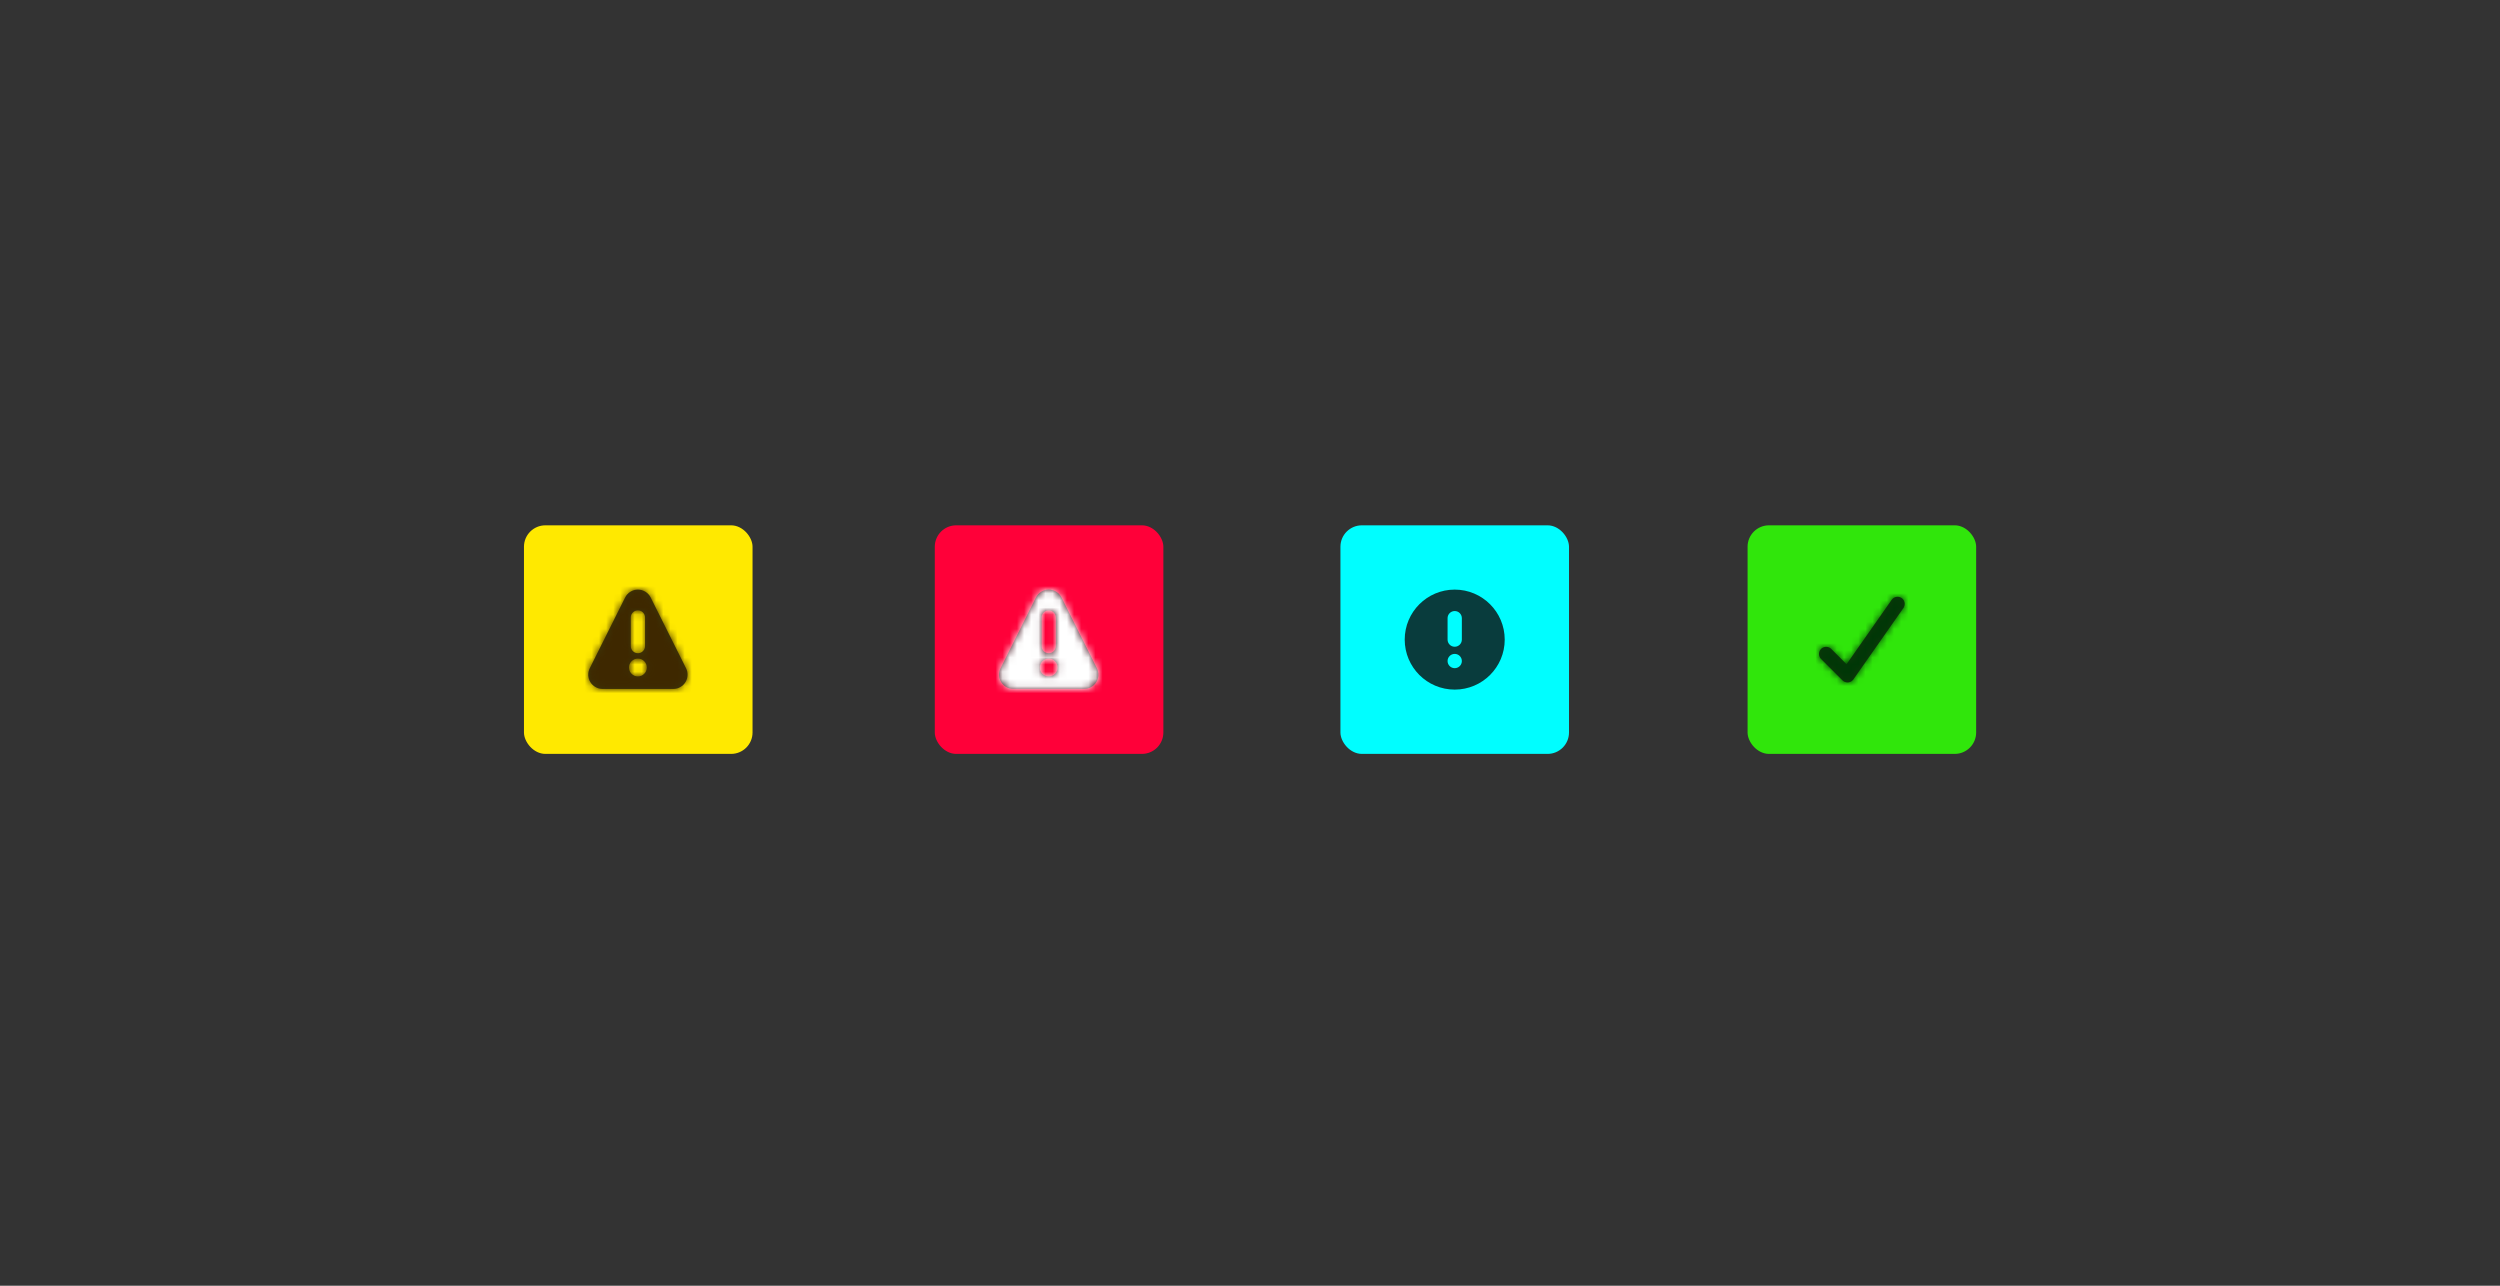 <svg xmlns="http://www.w3.org/2000/svg" xmlns:xlink="http://www.w3.org/1999/xlink" width="350" height="180" style="background:#f9f9fa" viewBox="0 0 350 180">
  <rect x="0" y="0" width="350" height="180" fill="#333333" stroke="none"/>
  <defs>
    <path id="icons-a" d="M13.693,11.012 L8.74,1.106 C8.401,0.428 7.709,0 6.951,0 C6.193,0 5.501,0.428 5.162,1.106 L0.209,11.016 C-0.099,11.635 -0.065,12.37 0.299,12.959 C0.664,13.547 1.306,13.905 1.998,13.906 L11.903,13.906 C12.596,13.906 13.24,13.547 13.605,12.958 C13.969,12.368 14.003,11.632 13.693,11.012 L13.693,11.012 Z M5.951,3.906 C5.951,3.354 6.399,2.906 6.951,2.906 C7.503,2.906 7.951,3.354 7.951,3.906 L7.951,7.906 C7.951,8.458 7.503,8.906 6.951,8.906 C6.399,8.906 5.951,8.458 5.951,7.906 L5.951,3.906 Z M6.951,12.156 C6.261,12.156 5.701,11.596 5.701,10.906 C5.701,10.216 6.261,9.656 6.951,9.656 C7.641,9.656 8.201,10.216 8.201,10.906 C8.201,11.596 7.641,12.156 6.951,12.156 L6.951,12.156 Z"/>
    <path id="icons-c" d="M13.693,11.012 L8.74,1.106 C8.401,0.428 7.709,0 6.951,0 C6.193,0 5.501,0.428 5.162,1.106 L0.209,11.016 C-0.099,11.635 -0.065,12.37 0.299,12.959 C0.664,13.547 1.306,13.905 1.998,13.906 L11.903,13.906 C12.596,13.906 13.24,13.547 13.605,12.958 C13.969,12.368 14.003,11.632 13.693,11.012 L13.693,11.012 Z M5.951,3.906 C5.951,3.354 6.399,2.906 6.951,2.906 C7.503,2.906 7.951,3.354 7.951,3.906 L7.951,7.906 C7.951,8.458 7.503,8.906 6.951,8.906 C6.399,8.906 5.951,8.458 5.951,7.906 L5.951,3.906 Z M6.951,12.156 C6.261,12.156 5.701,11.596 5.701,10.906 C5.701,10.216 6.261,9.656 6.951,9.656 C7.641,9.656 8.201,10.216 8.201,10.906 C8.201,11.596 7.641,12.156 6.951,12.156 L6.951,12.156 Z"/>
    <path id="icons-e" d="M3.994,11.999 C3.728,11.999 3.473,11.893 3.286,11.706 L0.281,8.704 C-0.098,8.311 -0.093,7.687 0.293,7.301 C0.68,6.916 1.304,6.91 1.697,7.289 L3.858,9.447 L10.183,0.42 C10.502,-0.027 11.122,-0.134 11.572,0.181 C12.023,0.495 12.135,1.113 11.825,1.566 L4.814,11.572 C4.645,11.816 4.377,11.972 4.081,11.999 C4.052,12 4.023,12 3.994,11.999 Z"/>
  </defs>
  <g fill="none" fill-rule="evenodd">
    <g transform="translate(130 73.5)">
      <rect width="32" height="32" x=".87" y=".045" fill="#FF0039" rx="3"/>
      <g transform="translate(4.87 4.045)">
        <rect width="24" height="24"/>
        <g transform="translate(5 5)">
          <mask id="icons-b" fill="#fff">
            <use xlink:href="#icons-a"/>
          </mask>
          <use fill="#0C0C0D" fill-opacity=".8" fill-rule="nonzero" xlink:href="#icons-a"/>
          <g fill="#FFF" mask="url(#icons-b)">
            <rect width="200" height="200" transform="translate(-93 -93)"/>
          </g>
        </g>
      </g>
    </g>
    <g transform="translate(187 73.5)">
      <rect width="32" height="32" x=".661" y=".045" fill="#00FEFF" rx="3"/>
      <g transform="matrix(1 0 0 -1 4.66 28.045)">
        <rect width="24" height="24"/>
        <path fill="#0C0C0D" fill-opacity=".8" d="M8,1 C11.866,1 15,4.134 15,8 C15,11.866 11.866,15 8,15 C4.134,15 1,11.866 1,8 C1,4.134 4.134,1 8,1 Z M8,4 C8.552,4 9,4.448 9,5 C9,5.552 8.552,6 8,6 C7.448,6 7,5.552 7,5 C7,4.448 7.448,4 8,4 Z M8,7 C8.552,7 9,7.448 9,8 L9,11 C9,11.552 8.552,12 8,12 C7.448,12 7,11.552 7,11 L7,8 C7,7.448 7.448,7 8,7 Z" transform="translate(4 4)"/>
      </g>
    </g>
    <g transform="translate(73 73.5)">
      <rect width="32" height="32" x=".356" y=".045" fill="#FFE900" rx="3"/>
      <g transform="translate(4.356 4.045)">
        <rect width="24" height="24"/>
        <g transform="translate(5 5)">
          <mask id="icons-d" fill="#fff">
            <use xlink:href="#icons-c"/>
          </mask>
          <use fill="#0C0C0D" fill-opacity=".8" fill-rule="nonzero" xlink:href="#icons-c"/>
          <g fill="#3E2800" mask="url(#icons-d)">
            <rect width="200" height="200" transform="translate(-93 -93)"/>
          </g>
        </g>
      </g>
    </g>
    <g transform="translate(244 73.5)">
      <rect width="32" height="32" x=".661" y=".045" fill="#30E60B" rx="3"/>
      <g transform="translate(4.66 4.045)">
        <rect width="24" height="24"/>
        <g transform="translate(6 6)">
          <mask id="icons-f" fill="#fff">
            <use xlink:href="#icons-e"/>
          </mask>
          <use fill="#0C0C0D" fill-opacity=".8" fill-rule="nonzero" xlink:href="#icons-e"/>
          <g fill="#003706" mask="url(#icons-f)">
            <rect width="200" height="200" transform="translate(-91 -92)"/>
          </g>
        </g>
      </g>
    </g>
  </g>
</svg>
